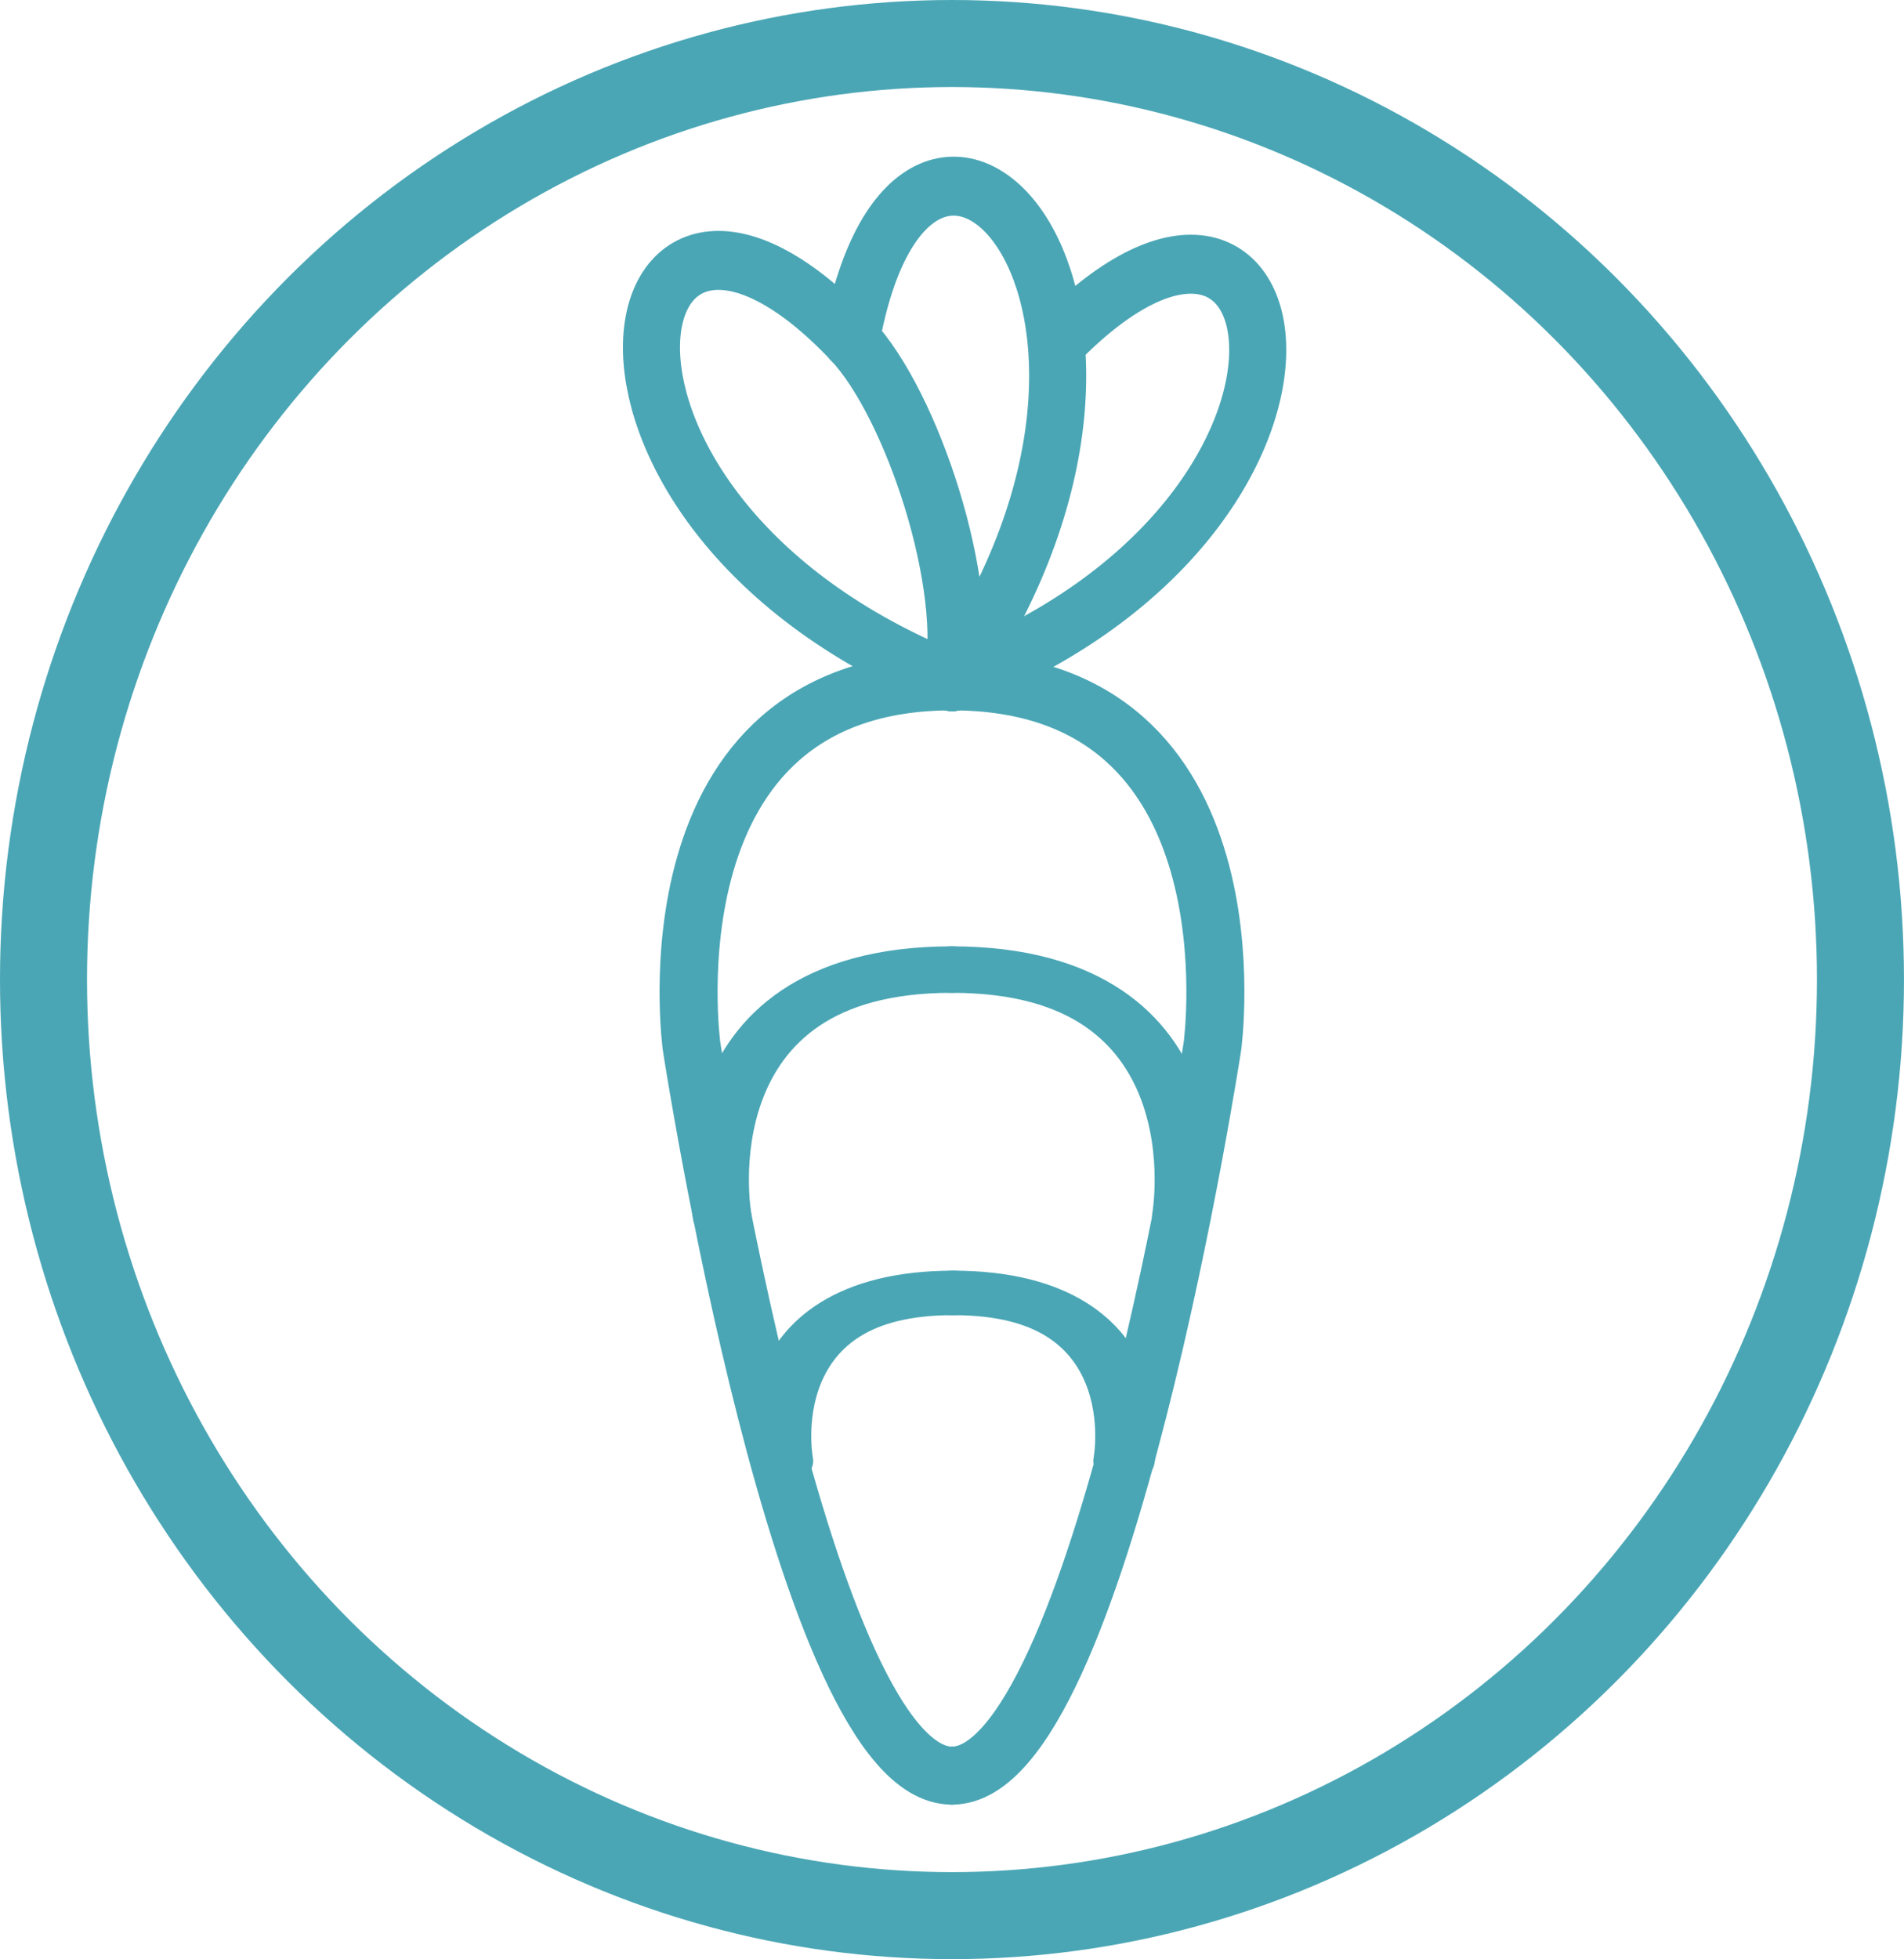 <?xml version="1.0" encoding="UTF-8" standalone="no"?>
<!-- Created with Inkscape (http://www.inkscape.org/) -->

<svg
   xmlns:dc="http://purl.org/dc/elements/1.1/"
   xmlns:cc="http://creativecommons.org/ns#"
   xmlns:rdf="http://www.w3.org/1999/02/22-rdf-syntax-ns#"
   xmlns:svg="http://www.w3.org/2000/svg"
   xmlns="http://www.w3.org/2000/svg"
   xmlns:sodipodi="http://sodipodi.sourceforge.net/DTD/sodipodi-0.dtd"
   xmlns:inkscape="http://www.inkscape.org/namespaces/inkscape"
   width="154.984mm"
   height="159.46mm"
   viewBox="0 0 154.984 159.46"
   version="1.1"
   id="svg8"
   inkscape:version="0.92.2 5c3e80d, 2017-08-06"
   sodipodi:docname="logoCarrotReverseBorder.svg">
  <defs
     id="defs2">
    <filter
       style="color-interpolation-filters:sRGB"
       inkscape:label="Invert"
       id="filter5157">
      <feColorMatrix
         values="0 0 1 0 0 0 1 0 0 0 1 0 0 0 0 -0.21 -0.72 -0.07 2 0 "
         result="fbSourceGraphic"
         id="feColorMatrix5155" />
      <feColorMatrix
         result="fbSourceGraphicAlpha"
         in="fbSourceGraphic"
         values="0 0 0 -1 0 0 0 0 -1 0 0 0 0 -1 0 0 0 0 1 0"
         id="feColorMatrix5159" />
      <feColorMatrix
         id="feColorMatrix5161"
         values="0 0 1 0 0 0 1 0 0 0 1 0 0 0 0 -0.21 -0.72 -0.07 2 0 "
         result="fbSourceGraphic"
         in="fbSourceGraphic" />
      <feColorMatrix
         result="fbSourceGraphicAlpha"
         in="fbSourceGraphic"
         values="0 0 0 -1 0 0 0 0 -1 0 0 0 0 -1 0 0 0 0 1 0"
         id="feColorMatrix5163" />
      <feColorMatrix
         id="feColorMatrix5165"
         type="hueRotate"
         values="180"
         result="color1"
         in="fbSourceGraphic" />
      <feColorMatrix
         id="feColorMatrix5167"
         values="0 0 -1 0 1 0 -1 0 0 1 -1 0 0 0 1 -0.21 -0.72 -0.07 2 0 "
         result="color2" />
    </filter>
  </defs>
  <sodipodi:namedview
     id="base"
     pagecolor="#ffffff"
     bordercolor="#666666"
     borderopacity="1.0"
     inkscape:pageopacity="0"
     inkscape:pageshadow="2"
     inkscape:zoom="0.94576685"
     inkscape:cx="461.82935"
     inkscape:cy="364.038"
     inkscape:document-units="mm"
     inkscape:current-layer="layer1"
     showgrid="true"
     showguides="true"
     inkscape:guide-bbox="true"
     inkscape:window-width="1440"
     inkscape:window-height="856"
     inkscape:window-x="56"
     inkscape:window-y="20"
     inkscape:window-maximized="0"
     fit-margin-top="0"
     fit-margin-left="0"
     fit-margin-right="0"
     fit-margin-bottom="0"
     inkscape:pagecheckerboard="false">
    <sodipodi:guide
       position="42.094,76.674"
       orientation="1,0"
       id="guide6747"
       inkscape:locked="false" />
    <sodipodi:guide
       position="341.236,-18.134"
       orientation="1,0"
       id="guide6749"
       inkscape:locked="false" />
  </sodipodi:namedview>
  <g
     inkscape:label="Layer 1"
     inkscape:groupmode="layer"
     id="layer1"
     transform="translate(42.094,-42.054)">
    <path
       style="fill:none;fill-opacity:1;stroke-width:1.126"
       d="M 563.595,397.608 V -7.096 H 846.72 1129.844 V 397.608 802.312 H 846.72 563.595 Z"
       id="path1119"
       inkscape:connector-curvature="0"
       transform="matrix(0.265,0,0,0.265,0,87)" />
    <path
       style="opacity:0.68;fill:#fff4c9;fill-opacity:1;stroke-width:4;stroke-linecap:round;stroke-miterlimit:4;stroke-dasharray:none"
       d=""
       id="path1739"
       inkscape:connector-curvature="0" />
    <path
       style="opacity:0.68;fill:#fff4c9;fill-opacity:1;stroke-width:4;stroke-linecap:round;stroke-miterlimit:4;stroke-dasharray:none"
       d=""
       id="path1741"
       inkscape:connector-curvature="0" />
    <path
       style="opacity:0.68;fill:#fff4c9;fill-opacity:1;stroke-width:4;stroke-linecap:round;stroke-miterlimit:4;stroke-dasharray:none"
       d=""
       id="path1743"
       inkscape:connector-curvature="0" />
    <path
       style="opacity:0.68;fill:#fff4c9;fill-opacity:1;stroke-width:4;stroke-linecap:round;stroke-miterlimit:4;stroke-dasharray:none"
       d=""
       id="path1747"
       inkscape:connector-curvature="0" />
    <path
       style="opacity:0.68;fill:#fff4c9;fill-opacity:1;stroke-width:4;stroke-linecap:round;stroke-miterlimit:4;stroke-dasharray:none"
       d=""
       id="path1739-7"
       inkscape:connector-curvature="0" />
    <path
       style="opacity:0.68;fill:#fff4c9;fill-opacity:1;stroke-width:4;stroke-linecap:round;stroke-miterlimit:4;stroke-dasharray:none"
       d=""
       id="path1741-5"
       inkscape:connector-curvature="0" />
    <path
       style="opacity:0.68;fill:#fff4c9;fill-opacity:1;stroke-width:4;stroke-linecap:round;stroke-miterlimit:4;stroke-dasharray:none"
       d=""
       id="path1743-7"
       inkscape:connector-curvature="0" />
    <path
       style="opacity:0.68;fill:#fff4c9;fill-opacity:1;stroke-width:4;stroke-linecap:round;stroke-miterlimit:4;stroke-dasharray:none"
       d=""
       id="path1747-1"
       inkscape:connector-curvature="0" />
    <path
       style="fill:none;stroke:#000000;stroke-width:0.276px;stroke-linecap:butt;stroke-linejoin:miter;stroke-opacity:1"
       d="M 67.832,177.766 Z"
       id="path1569"
       inkscape:connector-curvature="0" />
    <path
       style="fill:none;stroke:#000000;stroke-width:0.276px;stroke-linecap:butt;stroke-linejoin:miter;stroke-opacity:1"
       d="m 66.35,178.276 c 0,0 0,0 0,0 z"
       id="path1573"
       inkscape:connector-curvature="0" />
    <ellipse
       style="opacity:1;fill:#ffffff;fill-opacity:0;stroke:#4aa6b5;stroke-width:7.083;stroke-linecap:round;stroke-miterlimit:4;stroke-dasharray:none;stroke-opacity:1"
       id="path1695"
       cx="35.397"
       cy="121.784"
       rx="73.95"
       ry="76.188" />
    <g
       id="g1718"
       transform="matrix(1.95,0,0,1.545,-38.759,-62.042)"
       style="stroke-width:2.448;stroke-miterlimit:4;stroke-dasharray:none">
      <path
         sodipodi:nodetypes="cc"
         inkscape:connector-curvature="0"
         id="path1283"
         d="m 38.02,118.455 c -11.426,-3.1e-4 -9.583,13.004 -9.583,13.004"
         style="fill:none;stroke:#4aa6b5;stroke-width:2.448;stroke-linecap:round;stroke-linejoin:miter;stroke-miterlimit:4;stroke-dasharray:none;stroke-opacity:1" />
      <path
         sodipodi:nodetypes="cc"
         inkscape:connector-curvature="0"
         id="path1287"
         d="m 38.02,118.455 c 11.426,-3.1e-4 9.583,13.004 9.583,13.004"
         style="fill:none;stroke:#4aa6b5;stroke-width:2.448;stroke-linecap:round;stroke-linejoin:miter;stroke-miterlimit:4;stroke-dasharray:none;stroke-opacity:1" />
    </g>
    <path
       sodipodi:nodetypes="ccc"
       inkscape:connector-curvature="0"
       id="path1292"
       d="m 35.397,97.512 c -25.276,-6.95e-4 -21.199,29.701 -21.199,29.701 0,0 9.114,59.364 21.199,59.363"
       style="fill:none;stroke:#4aa6b5;stroke-width:4.722;stroke-linecap:round;stroke-linejoin:miter;stroke-miterlimit:4;stroke-dasharray:none;stroke-opacity:1" />
    <path
       style="fill:none;stroke:#4aa6b5;stroke-width:4.722;stroke-linecap:round;stroke-linejoin:miter;stroke-miterlimit:4;stroke-dasharray:none;stroke-opacity:1"
       d="m 35.397,97.512 c 25.276,-6.95e-4 21.199,29.701 21.199,29.701 0,0 -9.114,59.364 -21.199,59.363"
       id="path1212"
       inkscape:connector-curvature="0"
       sodipodi:nodetypes="ccc" />
    <g
       style="stroke-width:3.442;stroke-miterlimit:4;stroke-dasharray:none"
       transform="matrix(1.45,0,0,1.052,-19.629,22.673)"
       id="g1724">
      <path
         style="fill:none;stroke:#4aa6b5;stroke-width:3.442;stroke-linecap:round;stroke-linejoin:miter;stroke-miterlimit:4;stroke-dasharray:none;stroke-opacity:1"
         d="m 38.02,118.455 c -11.426,-3.1e-4 -9.583,13.004 -9.583,13.004"
         id="path1720"
         inkscape:connector-curvature="0"
         sodipodi:nodetypes="cc" />
      <path
         style="fill:none;stroke:#4aa6b5;stroke-width:3.442;stroke-linecap:round;stroke-linejoin:miter;stroke-miterlimit:4;stroke-dasharray:none;stroke-opacity:1"
         d="m 38.02,118.455 c 11.426,-3.1e-4 9.583,13.004 9.583,13.004"
         id="path1722"
         inkscape:connector-curvature="0"
         sodipodi:nodetypes="cc" />
    </g>
    <g
       id="g1027"
       transform="matrix(2.685,0,0,2.775,-16.967,-215.111)"
       style="stroke-width:0.865">
      <path
         sodipodi:nodetypes="cc"
         inkscape:connector-curvature="0"
         id="path629"
         d="m 16.447,102.631 c 1.849,1.894 3.672,7.253 3.058,10.035"
         style="fill:#000000;fill-opacity:0;stroke:#4aa6b5;stroke-width:1.73;stroke-linecap:round;stroke-linejoin:miter;stroke-miterlimit:4;stroke-dasharray:none;stroke-opacity:1" />
      <path
         sodipodi:nodetypes="cc"
         inkscape:connector-curvature="0"
         id="path932"
         d="m 16.447,102.631 c -7.317,-7.468 -9.846,5.038 3.058,10.035"
         style="fill:#000000;fill-opacity:0;stroke:#4aa6b5;stroke-width:1.73;stroke-linecap:round;stroke-linejoin:miter;stroke-miterlimit:4;stroke-dasharray:none;stroke-opacity:1" />
      <path
         style="fill:#000000;fill-opacity:0;stroke:#4aa6b5;stroke-width:1.73;stroke-linecap:round;stroke-linejoin:miter;stroke-miterlimit:4;stroke-dasharray:none;stroke-opacity:1"
         d="m 16.447,102.631 c 1.913,-10.263 10.994,-1.273 3.058,10.035"
         id="path918"
         inkscape:connector-curvature="0"
         sodipodi:nodetypes="cc" />
      <path
         sodipodi:nodetypes="cc"
         inkscape:connector-curvature="0"
         id="path919"
         d="m 22.72,102.68 c 7.433,-7.353 9.766,5.191 -3.215,9.986"
         style="fill:#000000;fill-opacity:0;stroke:#4aa6b5;stroke-width:1.73;stroke-linecap:round;stroke-linejoin:miter;stroke-miterlimit:4;stroke-dasharray:none;stroke-opacity:1" />
    </g>
  </g>
</svg>
